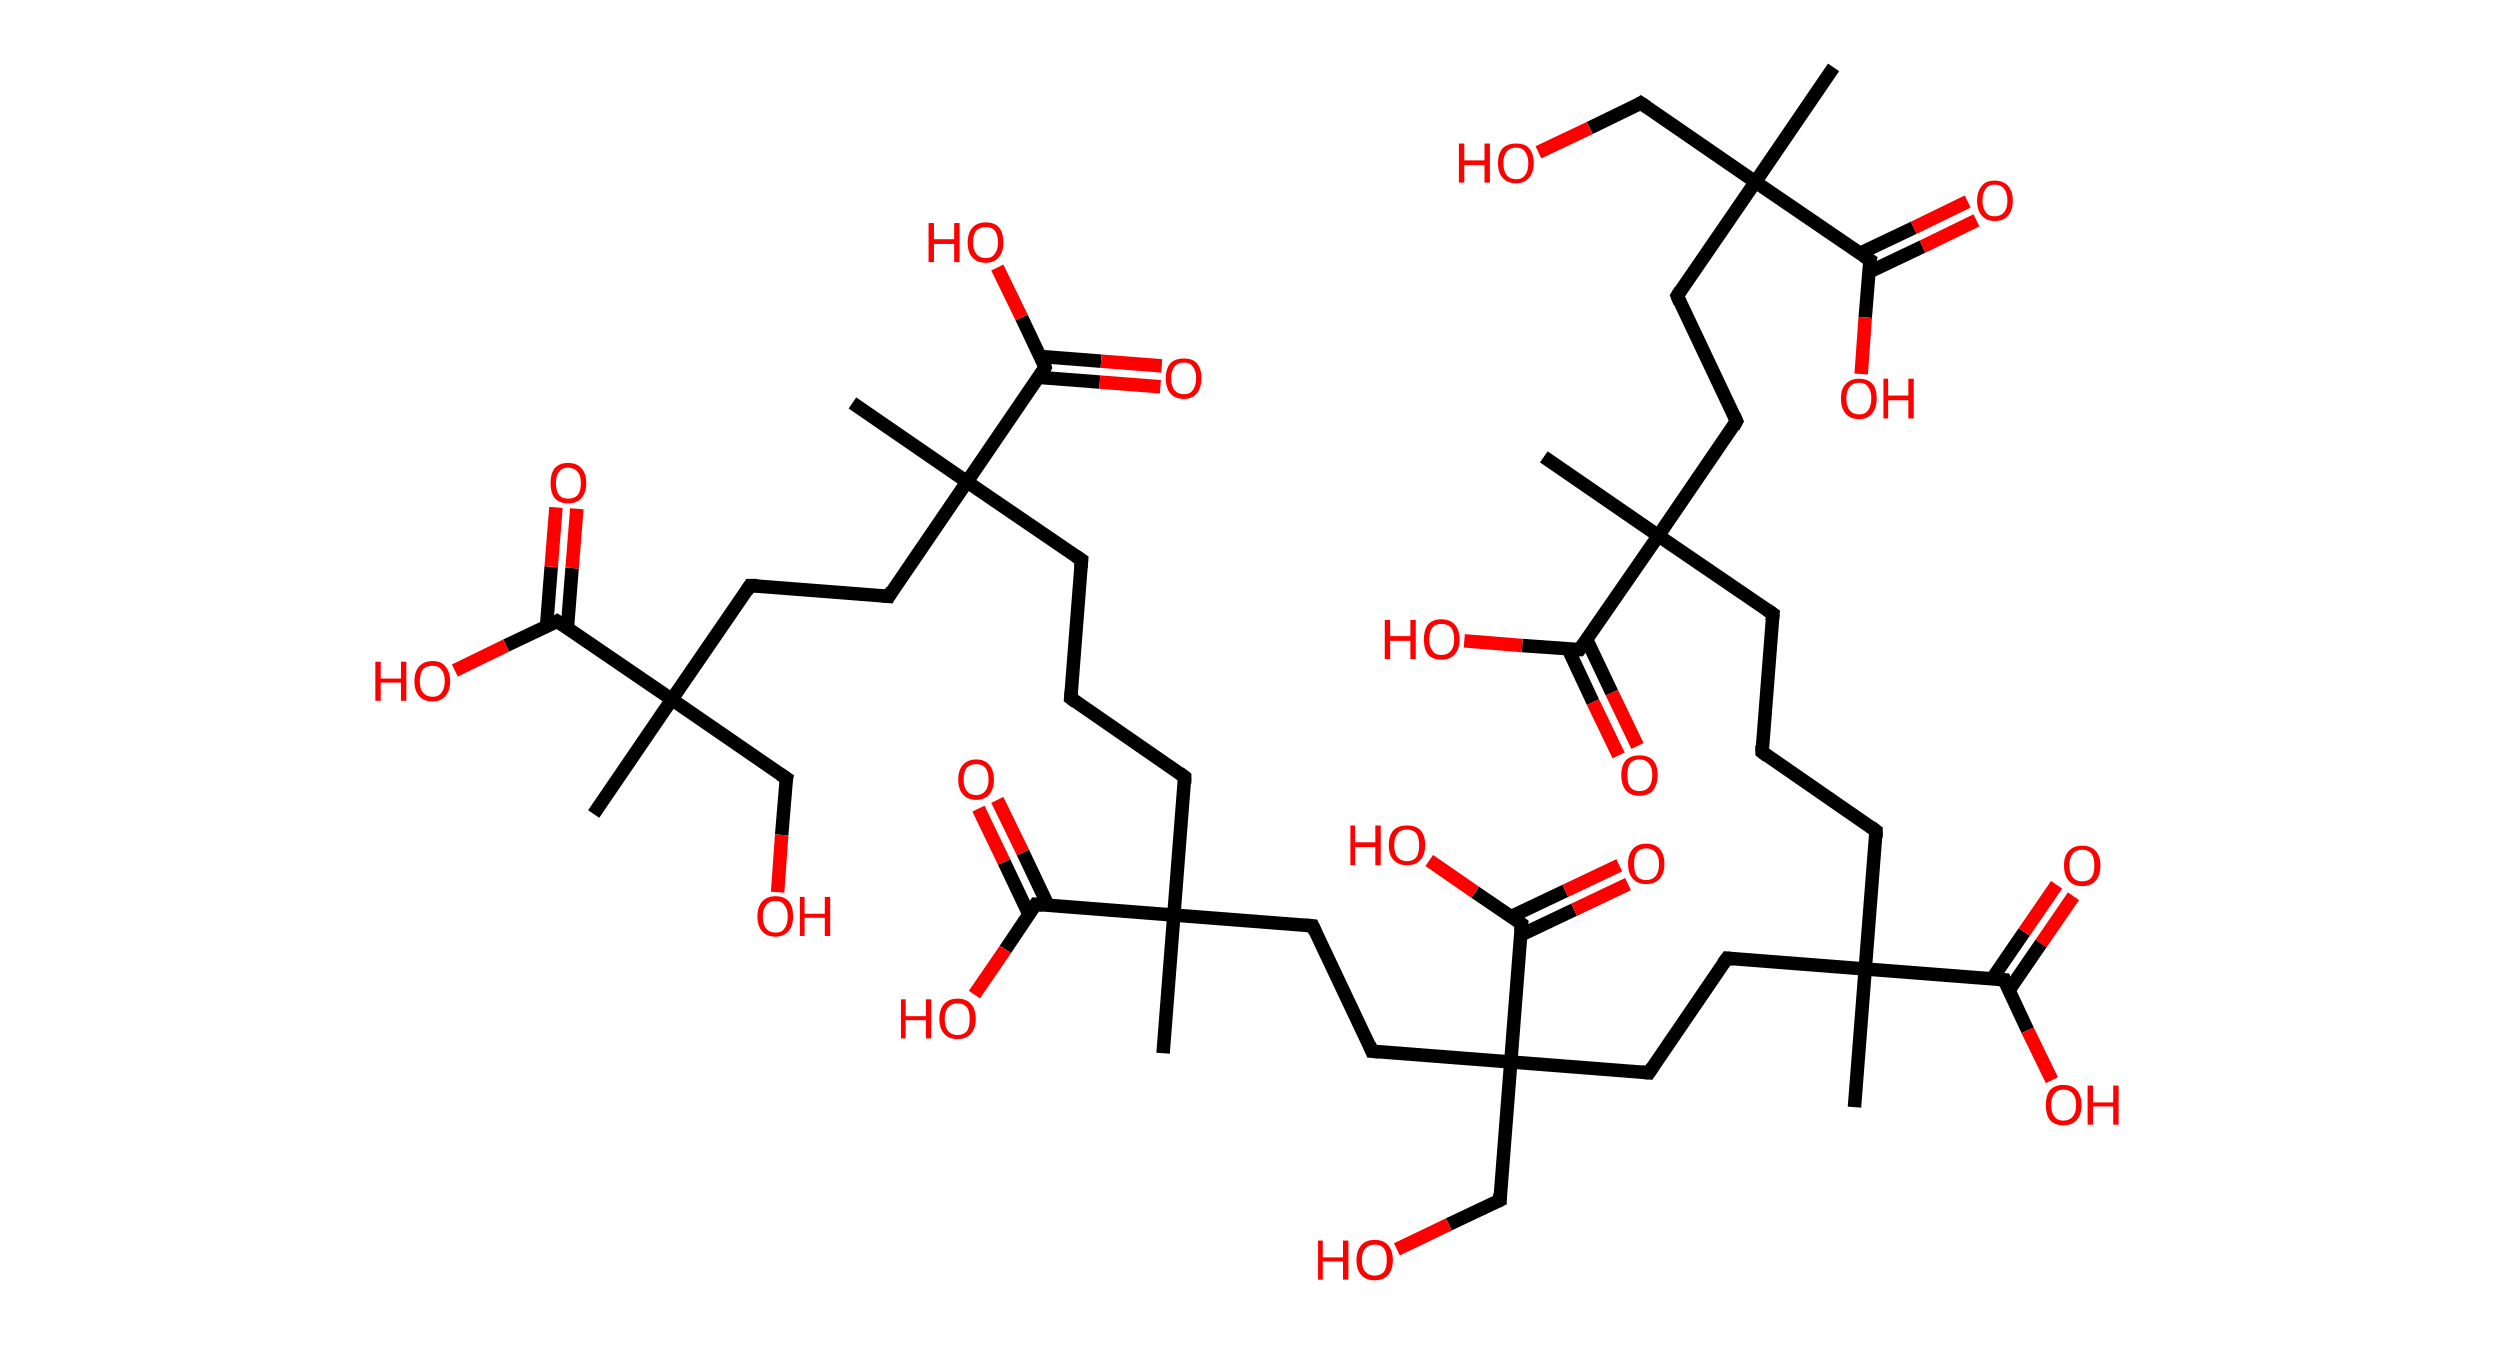 <?xml version='1.0' encoding='ASCII' standalone='yes'?>
<svg xmlns="http://www.w3.org/2000/svg" xmlns:rdkit="http://www.rdkit.org/xml" xmlns:xlink="http://www.w3.org/1999/xlink" version="1.1" baseProfile="full" xml:space="preserve" width="371px" height="200px" viewBox="0 0 371 200">
<!-- END OF HEADER -->
<rect style="opacity:1.0;fill:#FFFFFF;stroke:none" width="371.0" height="200.0" x="0.0" y="0.0"> </rect>
<path class="bond-0 atom-0 atom-1" d="M 272.1,10.0 L 260.5,27.0" style="fill:none;fill-rule:evenodd;stroke:#000000;stroke-width:2.0px;stroke-linecap:butt;stroke-linejoin:miter;stroke-opacity:1"/>
<path class="bond-1 atom-1 atom-2" d="M 260.5,27.0 L 243.5,15.3" style="fill:none;fill-rule:evenodd;stroke:#000000;stroke-width:2.0px;stroke-linecap:butt;stroke-linejoin:miter;stroke-opacity:1"/>
<path class="bond-2 atom-2 atom-3" d="M 243.5,15.3 L 235.9,19.0" style="fill:none;fill-rule:evenodd;stroke:#000000;stroke-width:2.0px;stroke-linecap:butt;stroke-linejoin:miter;stroke-opacity:1"/>
<path class="bond-2 atom-2 atom-3" d="M 235.9,19.0 L 228.3,22.6" style="fill:none;fill-rule:evenodd;stroke:#FF0000;stroke-width:2.0px;stroke-linecap:butt;stroke-linejoin:miter;stroke-opacity:1"/>
<path class="bond-3 atom-1 atom-4" d="M 260.5,27.0 L 248.9,43.9" style="fill:none;fill-rule:evenodd;stroke:#000000;stroke-width:2.0px;stroke-linecap:butt;stroke-linejoin:miter;stroke-opacity:1"/>
<path class="bond-4 atom-4 atom-5" d="M 248.9,43.9 L 257.7,62.5" style="fill:none;fill-rule:evenodd;stroke:#000000;stroke-width:2.0px;stroke-linecap:butt;stroke-linejoin:miter;stroke-opacity:1"/>
<path class="bond-5 atom-5 atom-6" d="M 257.7,62.5 L 246.1,79.5" style="fill:none;fill-rule:evenodd;stroke:#000000;stroke-width:2.0px;stroke-linecap:butt;stroke-linejoin:miter;stroke-opacity:1"/>
<path class="bond-6 atom-6 atom-7" d="M 246.1,79.5 L 229.1,67.8" style="fill:none;fill-rule:evenodd;stroke:#000000;stroke-width:2.0px;stroke-linecap:butt;stroke-linejoin:miter;stroke-opacity:1"/>
<path class="bond-7 atom-6 atom-8" d="M 246.1,79.5 L 263.1,91.1" style="fill:none;fill-rule:evenodd;stroke:#000000;stroke-width:2.0px;stroke-linecap:butt;stroke-linejoin:miter;stroke-opacity:1"/>
<path class="bond-8 atom-8 atom-9" d="M 263.1,91.1 L 261.5,111.6" style="fill:none;fill-rule:evenodd;stroke:#000000;stroke-width:2.0px;stroke-linecap:butt;stroke-linejoin:miter;stroke-opacity:1"/>
<path class="bond-9 atom-9 atom-10" d="M 261.5,111.6 L 278.4,123.3" style="fill:none;fill-rule:evenodd;stroke:#000000;stroke-width:2.0px;stroke-linecap:butt;stroke-linejoin:miter;stroke-opacity:1"/>
<path class="bond-10 atom-10 atom-11" d="M 278.4,123.3 L 276.8,143.8" style="fill:none;fill-rule:evenodd;stroke:#000000;stroke-width:2.0px;stroke-linecap:butt;stroke-linejoin:miter;stroke-opacity:1"/>
<path class="bond-11 atom-11 atom-12" d="M 276.8,143.8 L 275.2,164.3" style="fill:none;fill-rule:evenodd;stroke:#000000;stroke-width:2.0px;stroke-linecap:butt;stroke-linejoin:miter;stroke-opacity:1"/>
<path class="bond-12 atom-11 atom-13" d="M 276.8,143.8 L 256.3,142.2" style="fill:none;fill-rule:evenodd;stroke:#000000;stroke-width:2.0px;stroke-linecap:butt;stroke-linejoin:miter;stroke-opacity:1"/>
<path class="bond-13 atom-13 atom-14" d="M 256.3,142.2 L 244.7,159.2" style="fill:none;fill-rule:evenodd;stroke:#000000;stroke-width:2.0px;stroke-linecap:butt;stroke-linejoin:miter;stroke-opacity:1"/>
<path class="bond-14 atom-14 atom-15" d="M 244.7,159.2 L 224.2,157.6" style="fill:none;fill-rule:evenodd;stroke:#000000;stroke-width:2.0px;stroke-linecap:butt;stroke-linejoin:miter;stroke-opacity:1"/>
<path class="bond-15 atom-15 atom-16" d="M 224.2,157.6 L 222.6,178.1" style="fill:none;fill-rule:evenodd;stroke:#000000;stroke-width:2.0px;stroke-linecap:butt;stroke-linejoin:miter;stroke-opacity:1"/>
<path class="bond-16 atom-16 atom-17" d="M 222.6,178.1 L 215.0,181.7" style="fill:none;fill-rule:evenodd;stroke:#000000;stroke-width:2.0px;stroke-linecap:butt;stroke-linejoin:miter;stroke-opacity:1"/>
<path class="bond-16 atom-16 atom-17" d="M 215.0,181.7 L 207.3,185.4" style="fill:none;fill-rule:evenodd;stroke:#FF0000;stroke-width:2.0px;stroke-linecap:butt;stroke-linejoin:miter;stroke-opacity:1"/>
<path class="bond-17 atom-15 atom-18" d="M 224.2,157.6 L 203.6,156.0" style="fill:none;fill-rule:evenodd;stroke:#000000;stroke-width:2.0px;stroke-linecap:butt;stroke-linejoin:miter;stroke-opacity:1"/>
<path class="bond-18 atom-18 atom-19" d="M 203.6,156.0 L 194.8,137.4" style="fill:none;fill-rule:evenodd;stroke:#000000;stroke-width:2.0px;stroke-linecap:butt;stroke-linejoin:miter;stroke-opacity:1"/>
<path class="bond-19 atom-19 atom-20" d="M 194.8,137.4 L 174.2,135.8" style="fill:none;fill-rule:evenodd;stroke:#000000;stroke-width:2.0px;stroke-linecap:butt;stroke-linejoin:miter;stroke-opacity:1"/>
<path class="bond-20 atom-20 atom-21" d="M 174.2,135.8 L 172.6,156.3" style="fill:none;fill-rule:evenodd;stroke:#000000;stroke-width:2.0px;stroke-linecap:butt;stroke-linejoin:miter;stroke-opacity:1"/>
<path class="bond-21 atom-20 atom-22" d="M 174.2,135.8 L 175.8,115.3" style="fill:none;fill-rule:evenodd;stroke:#000000;stroke-width:2.0px;stroke-linecap:butt;stroke-linejoin:miter;stroke-opacity:1"/>
<path class="bond-22 atom-22 atom-23" d="M 175.8,115.3 L 158.9,103.6" style="fill:none;fill-rule:evenodd;stroke:#000000;stroke-width:2.0px;stroke-linecap:butt;stroke-linejoin:miter;stroke-opacity:1"/>
<path class="bond-23 atom-23 atom-24" d="M 158.9,103.6 L 160.5,83.1" style="fill:none;fill-rule:evenodd;stroke:#000000;stroke-width:2.0px;stroke-linecap:butt;stroke-linejoin:miter;stroke-opacity:1"/>
<path class="bond-24 atom-24 atom-25" d="M 160.5,83.1 L 143.5,71.5" style="fill:none;fill-rule:evenodd;stroke:#000000;stroke-width:2.0px;stroke-linecap:butt;stroke-linejoin:miter;stroke-opacity:1"/>
<path class="bond-25 atom-25 atom-26" d="M 143.5,71.5 L 126.5,59.8" style="fill:none;fill-rule:evenodd;stroke:#000000;stroke-width:2.0px;stroke-linecap:butt;stroke-linejoin:miter;stroke-opacity:1"/>
<path class="bond-26 atom-25 atom-27" d="M 143.5,71.5 L 131.9,88.5" style="fill:none;fill-rule:evenodd;stroke:#000000;stroke-width:2.0px;stroke-linecap:butt;stroke-linejoin:miter;stroke-opacity:1"/>
<path class="bond-27 atom-27 atom-28" d="M 131.9,88.5 L 111.3,86.9" style="fill:none;fill-rule:evenodd;stroke:#000000;stroke-width:2.0px;stroke-linecap:butt;stroke-linejoin:miter;stroke-opacity:1"/>
<path class="bond-28 atom-28 atom-29" d="M 111.3,86.9 L 99.7,103.8" style="fill:none;fill-rule:evenodd;stroke:#000000;stroke-width:2.0px;stroke-linecap:butt;stroke-linejoin:miter;stroke-opacity:1"/>
<path class="bond-29 atom-29 atom-30" d="M 99.7,103.8 L 88.1,120.8" style="fill:none;fill-rule:evenodd;stroke:#000000;stroke-width:2.0px;stroke-linecap:butt;stroke-linejoin:miter;stroke-opacity:1"/>
<path class="bond-30 atom-29 atom-31" d="M 99.7,103.8 L 116.7,115.5" style="fill:none;fill-rule:evenodd;stroke:#000000;stroke-width:2.0px;stroke-linecap:butt;stroke-linejoin:miter;stroke-opacity:1"/>
<path class="bond-31 atom-31 atom-32" d="M 116.7,115.5 L 116.0,123.9" style="fill:none;fill-rule:evenodd;stroke:#000000;stroke-width:2.0px;stroke-linecap:butt;stroke-linejoin:miter;stroke-opacity:1"/>
<path class="bond-31 atom-31 atom-32" d="M 116.0,123.9 L 115.4,132.4" style="fill:none;fill-rule:evenodd;stroke:#FF0000;stroke-width:2.0px;stroke-linecap:butt;stroke-linejoin:miter;stroke-opacity:1"/>
<path class="bond-32 atom-29 atom-33" d="M 99.7,103.8 L 82.7,92.2" style="fill:none;fill-rule:evenodd;stroke:#000000;stroke-width:2.0px;stroke-linecap:butt;stroke-linejoin:miter;stroke-opacity:1"/>
<path class="bond-33 atom-33 atom-34" d="M 84.2,93.2 L 84.9,84.3" style="fill:none;fill-rule:evenodd;stroke:#000000;stroke-width:2.0px;stroke-linecap:butt;stroke-linejoin:miter;stroke-opacity:1"/>
<path class="bond-33 atom-33 atom-34" d="M 84.9,84.3 L 85.6,75.5" style="fill:none;fill-rule:evenodd;stroke:#FF0000;stroke-width:2.0px;stroke-linecap:butt;stroke-linejoin:miter;stroke-opacity:1"/>
<path class="bond-33 atom-33 atom-34" d="M 81.1,93.0 L 81.8,84.1" style="fill:none;fill-rule:evenodd;stroke:#000000;stroke-width:2.0px;stroke-linecap:butt;stroke-linejoin:miter;stroke-opacity:1"/>
<path class="bond-33 atom-33 atom-34" d="M 81.8,84.1 L 82.5,75.3" style="fill:none;fill-rule:evenodd;stroke:#FF0000;stroke-width:2.0px;stroke-linecap:butt;stroke-linejoin:miter;stroke-opacity:1"/>
<path class="bond-34 atom-33 atom-35" d="M 82.7,92.2 L 75.1,95.8" style="fill:none;fill-rule:evenodd;stroke:#000000;stroke-width:2.0px;stroke-linecap:butt;stroke-linejoin:miter;stroke-opacity:1"/>
<path class="bond-34 atom-33 atom-35" d="M 75.1,95.8 L 67.5,99.5" style="fill:none;fill-rule:evenodd;stroke:#FF0000;stroke-width:2.0px;stroke-linecap:butt;stroke-linejoin:miter;stroke-opacity:1"/>
<path class="bond-35 atom-25 atom-36" d="M 143.5,71.5 L 155.1,54.5" style="fill:none;fill-rule:evenodd;stroke:#000000;stroke-width:2.0px;stroke-linecap:butt;stroke-linejoin:miter;stroke-opacity:1"/>
<path class="bond-36 atom-36 atom-37" d="M 154.1,56.0 L 163.2,56.7" style="fill:none;fill-rule:evenodd;stroke:#000000;stroke-width:2.0px;stroke-linecap:butt;stroke-linejoin:miter;stroke-opacity:1"/>
<path class="bond-36 atom-36 atom-37" d="M 163.2,56.7 L 172.2,57.4" style="fill:none;fill-rule:evenodd;stroke:#FF0000;stroke-width:2.0px;stroke-linecap:butt;stroke-linejoin:miter;stroke-opacity:1"/>
<path class="bond-36 atom-36 atom-37" d="M 154.4,52.9 L 163.4,53.6" style="fill:none;fill-rule:evenodd;stroke:#000000;stroke-width:2.0px;stroke-linecap:butt;stroke-linejoin:miter;stroke-opacity:1"/>
<path class="bond-36 atom-36 atom-37" d="M 163.4,53.6 L 172.4,54.3" style="fill:none;fill-rule:evenodd;stroke:#FF0000;stroke-width:2.0px;stroke-linecap:butt;stroke-linejoin:miter;stroke-opacity:1"/>
<path class="bond-37 atom-36 atom-38" d="M 155.1,54.5 L 151.6,47.1" style="fill:none;fill-rule:evenodd;stroke:#000000;stroke-width:2.0px;stroke-linecap:butt;stroke-linejoin:miter;stroke-opacity:1"/>
<path class="bond-37 atom-36 atom-38" d="M 151.6,47.1 L 148.0,39.7" style="fill:none;fill-rule:evenodd;stroke:#FF0000;stroke-width:2.0px;stroke-linecap:butt;stroke-linejoin:miter;stroke-opacity:1"/>
<path class="bond-38 atom-20 atom-39" d="M 174.2,135.8 L 153.7,134.2" style="fill:none;fill-rule:evenodd;stroke:#000000;stroke-width:2.0px;stroke-linecap:butt;stroke-linejoin:miter;stroke-opacity:1"/>
<path class="bond-39 atom-39 atom-40" d="M 155.5,134.3 L 151.8,126.5" style="fill:none;fill-rule:evenodd;stroke:#000000;stroke-width:2.0px;stroke-linecap:butt;stroke-linejoin:miter;stroke-opacity:1"/>
<path class="bond-39 atom-39 atom-40" d="M 151.8,126.5 L 148.0,118.7" style="fill:none;fill-rule:evenodd;stroke:#FF0000;stroke-width:2.0px;stroke-linecap:butt;stroke-linejoin:miter;stroke-opacity:1"/>
<path class="bond-39 atom-39 atom-40" d="M 152.7,135.7 L 149.0,127.9" style="fill:none;fill-rule:evenodd;stroke:#000000;stroke-width:2.0px;stroke-linecap:butt;stroke-linejoin:miter;stroke-opacity:1"/>
<path class="bond-39 atom-39 atom-40" d="M 149.0,127.9 L 145.2,120.0" style="fill:none;fill-rule:evenodd;stroke:#FF0000;stroke-width:2.0px;stroke-linecap:butt;stroke-linejoin:miter;stroke-opacity:1"/>
<path class="bond-40 atom-39 atom-41" d="M 153.7,134.2 L 149.2,140.9" style="fill:none;fill-rule:evenodd;stroke:#000000;stroke-width:2.0px;stroke-linecap:butt;stroke-linejoin:miter;stroke-opacity:1"/>
<path class="bond-40 atom-39 atom-41" d="M 149.2,140.9 L 144.6,147.6" style="fill:none;fill-rule:evenodd;stroke:#FF0000;stroke-width:2.0px;stroke-linecap:butt;stroke-linejoin:miter;stroke-opacity:1"/>
<path class="bond-41 atom-15 atom-42" d="M 224.2,157.6 L 225.8,137.1" style="fill:none;fill-rule:evenodd;stroke:#000000;stroke-width:2.0px;stroke-linecap:butt;stroke-linejoin:miter;stroke-opacity:1"/>
<path class="bond-42 atom-42 atom-43" d="M 225.6,138.8 L 233.6,135.0" style="fill:none;fill-rule:evenodd;stroke:#000000;stroke-width:2.0px;stroke-linecap:butt;stroke-linejoin:miter;stroke-opacity:1"/>
<path class="bond-42 atom-42 atom-43" d="M 233.6,135.0 L 241.6,131.2" style="fill:none;fill-rule:evenodd;stroke:#FF0000;stroke-width:2.0px;stroke-linecap:butt;stroke-linejoin:miter;stroke-opacity:1"/>
<path class="bond-42 atom-42 atom-43" d="M 224.3,136.0 L 232.3,132.2" style="fill:none;fill-rule:evenodd;stroke:#000000;stroke-width:2.0px;stroke-linecap:butt;stroke-linejoin:miter;stroke-opacity:1"/>
<path class="bond-42 atom-42 atom-43" d="M 232.3,132.2 L 240.3,128.4" style="fill:none;fill-rule:evenodd;stroke:#FF0000;stroke-width:2.0px;stroke-linecap:butt;stroke-linejoin:miter;stroke-opacity:1"/>
<path class="bond-43 atom-42 atom-44" d="M 225.8,137.1 L 218.9,132.4" style="fill:none;fill-rule:evenodd;stroke:#000000;stroke-width:2.0px;stroke-linecap:butt;stroke-linejoin:miter;stroke-opacity:1"/>
<path class="bond-43 atom-42 atom-44" d="M 218.9,132.4 L 212.1,127.7" style="fill:none;fill-rule:evenodd;stroke:#FF0000;stroke-width:2.0px;stroke-linecap:butt;stroke-linejoin:miter;stroke-opacity:1"/>
<path class="bond-44 atom-11 atom-45" d="M 276.8,143.8 L 297.4,145.4" style="fill:none;fill-rule:evenodd;stroke:#000000;stroke-width:2.0px;stroke-linecap:butt;stroke-linejoin:miter;stroke-opacity:1"/>
<path class="bond-45 atom-45 atom-46" d="M 298.1,147.0 L 302.9,140.0" style="fill:none;fill-rule:evenodd;stroke:#000000;stroke-width:2.0px;stroke-linecap:butt;stroke-linejoin:miter;stroke-opacity:1"/>
<path class="bond-45 atom-45 atom-46" d="M 302.9,140.0 L 307.7,133.0" style="fill:none;fill-rule:evenodd;stroke:#FF0000;stroke-width:2.0px;stroke-linecap:butt;stroke-linejoin:miter;stroke-opacity:1"/>
<path class="bond-45 atom-45 atom-46" d="M 295.6,145.3 L 300.4,138.3" style="fill:none;fill-rule:evenodd;stroke:#000000;stroke-width:2.0px;stroke-linecap:butt;stroke-linejoin:miter;stroke-opacity:1"/>
<path class="bond-45 atom-45 atom-46" d="M 300.4,138.3 L 305.2,131.3" style="fill:none;fill-rule:evenodd;stroke:#FF0000;stroke-width:2.0px;stroke-linecap:butt;stroke-linejoin:miter;stroke-opacity:1"/>
<path class="bond-46 atom-45 atom-47" d="M 297.4,145.4 L 300.9,152.9" style="fill:none;fill-rule:evenodd;stroke:#000000;stroke-width:2.0px;stroke-linecap:butt;stroke-linejoin:miter;stroke-opacity:1"/>
<path class="bond-46 atom-45 atom-47" d="M 300.9,152.9 L 304.5,160.3" style="fill:none;fill-rule:evenodd;stroke:#FF0000;stroke-width:2.0px;stroke-linecap:butt;stroke-linejoin:miter;stroke-opacity:1"/>
<path class="bond-47 atom-6 atom-48" d="M 246.1,79.5 L 234.4,96.4" style="fill:none;fill-rule:evenodd;stroke:#000000;stroke-width:2.0px;stroke-linecap:butt;stroke-linejoin:miter;stroke-opacity:1"/>
<path class="bond-48 atom-48 atom-49" d="M 232.7,96.3 L 236.4,104.2" style="fill:none;fill-rule:evenodd;stroke:#000000;stroke-width:2.0px;stroke-linecap:butt;stroke-linejoin:miter;stroke-opacity:1"/>
<path class="bond-48 atom-48 atom-49" d="M 236.4,104.2 L 240.2,112.1" style="fill:none;fill-rule:evenodd;stroke:#FF0000;stroke-width:2.0px;stroke-linecap:butt;stroke-linejoin:miter;stroke-opacity:1"/>
<path class="bond-48 atom-48 atom-49" d="M 235.5,95.0 L 239.2,102.8" style="fill:none;fill-rule:evenodd;stroke:#000000;stroke-width:2.0px;stroke-linecap:butt;stroke-linejoin:miter;stroke-opacity:1"/>
<path class="bond-48 atom-48 atom-49" d="M 239.2,102.8 L 243.0,110.7" style="fill:none;fill-rule:evenodd;stroke:#FF0000;stroke-width:2.0px;stroke-linecap:butt;stroke-linejoin:miter;stroke-opacity:1"/>
<path class="bond-49 atom-48 atom-50" d="M 234.4,96.4 L 225.9,95.8" style="fill:none;fill-rule:evenodd;stroke:#000000;stroke-width:2.0px;stroke-linecap:butt;stroke-linejoin:miter;stroke-opacity:1"/>
<path class="bond-49 atom-48 atom-50" d="M 225.9,95.8 L 217.3,95.1" style="fill:none;fill-rule:evenodd;stroke:#FF0000;stroke-width:2.0px;stroke-linecap:butt;stroke-linejoin:miter;stroke-opacity:1"/>
<path class="bond-50 atom-1 atom-51" d="M 260.5,27.0 L 277.5,38.6" style="fill:none;fill-rule:evenodd;stroke:#000000;stroke-width:2.0px;stroke-linecap:butt;stroke-linejoin:miter;stroke-opacity:1"/>
<path class="bond-51 atom-51 atom-52" d="M 277.3,40.4 L 285.3,36.6" style="fill:none;fill-rule:evenodd;stroke:#000000;stroke-width:2.0px;stroke-linecap:butt;stroke-linejoin:miter;stroke-opacity:1"/>
<path class="bond-51 atom-51 atom-52" d="M 285.3,36.6 L 293.3,32.7" style="fill:none;fill-rule:evenodd;stroke:#FF0000;stroke-width:2.0px;stroke-linecap:butt;stroke-linejoin:miter;stroke-opacity:1"/>
<path class="bond-51 atom-51 atom-52" d="M 276.0,37.6 L 284.0,33.8" style="fill:none;fill-rule:evenodd;stroke:#000000;stroke-width:2.0px;stroke-linecap:butt;stroke-linejoin:miter;stroke-opacity:1"/>
<path class="bond-51 atom-51 atom-52" d="M 284.0,33.8 L 292.0,29.9" style="fill:none;fill-rule:evenodd;stroke:#FF0000;stroke-width:2.0px;stroke-linecap:butt;stroke-linejoin:miter;stroke-opacity:1"/>
<path class="bond-52 atom-51 atom-53" d="M 277.5,38.6 L 276.8,47.1" style="fill:none;fill-rule:evenodd;stroke:#000000;stroke-width:2.0px;stroke-linecap:butt;stroke-linejoin:miter;stroke-opacity:1"/>
<path class="bond-52 atom-51 atom-53" d="M 276.8,47.1 L 276.2,55.5" style="fill:none;fill-rule:evenodd;stroke:#FF0000;stroke-width:2.0px;stroke-linecap:butt;stroke-linejoin:miter;stroke-opacity:1"/>
<path d="M 244.4,15.9 L 243.5,15.3 L 243.2,15.5" style="fill:none;stroke:#000000;stroke-width:2.0px;stroke-linecap:butt;stroke-linejoin:miter;stroke-opacity:1;"/>
<path d="M 249.4,43.1 L 248.9,43.9 L 249.3,44.9" style="fill:none;stroke:#000000;stroke-width:2.0px;stroke-linecap:butt;stroke-linejoin:miter;stroke-opacity:1;"/>
<path d="M 257.3,61.6 L 257.7,62.5 L 257.2,63.4" style="fill:none;stroke:#000000;stroke-width:2.0px;stroke-linecap:butt;stroke-linejoin:miter;stroke-opacity:1;"/>
<path d="M 262.2,90.5 L 263.1,91.1 L 263.0,92.1" style="fill:none;stroke:#000000;stroke-width:2.0px;stroke-linecap:butt;stroke-linejoin:miter;stroke-opacity:1;"/>
<path d="M 261.5,110.6 L 261.5,111.6 L 262.3,112.2" style="fill:none;stroke:#000000;stroke-width:2.0px;stroke-linecap:butt;stroke-linejoin:miter;stroke-opacity:1;"/>
<path d="M 277.6,122.7 L 278.4,123.3 L 278.4,124.3" style="fill:none;stroke:#000000;stroke-width:2.0px;stroke-linecap:butt;stroke-linejoin:miter;stroke-opacity:1;"/>
<path d="M 257.3,142.3 L 256.3,142.2 L 255.7,143.0" style="fill:none;stroke:#000000;stroke-width:2.0px;stroke-linecap:butt;stroke-linejoin:miter;stroke-opacity:1;"/>
<path d="M 245.3,158.3 L 244.7,159.2 L 243.6,159.1" style="fill:none;stroke:#000000;stroke-width:2.0px;stroke-linecap:butt;stroke-linejoin:miter;stroke-opacity:1;"/>
<path d="M 222.6,177.1 L 222.6,178.1 L 222.2,178.3" style="fill:none;stroke:#000000;stroke-width:2.0px;stroke-linecap:butt;stroke-linejoin:miter;stroke-opacity:1;"/>
<path d="M 204.7,156.1 L 203.6,156.0 L 203.2,155.0" style="fill:none;stroke:#000000;stroke-width:2.0px;stroke-linecap:butt;stroke-linejoin:miter;stroke-opacity:1;"/>
<path d="M 195.2,138.3 L 194.8,137.4 L 193.7,137.3" style="fill:none;stroke:#000000;stroke-width:2.0px;stroke-linecap:butt;stroke-linejoin:miter;stroke-opacity:1;"/>
<path d="M 175.8,116.3 L 175.8,115.3 L 175.0,114.7" style="fill:none;stroke:#000000;stroke-width:2.0px;stroke-linecap:butt;stroke-linejoin:miter;stroke-opacity:1;"/>
<path d="M 159.7,104.2 L 158.9,103.6 L 159.0,102.6" style="fill:none;stroke:#000000;stroke-width:2.0px;stroke-linecap:butt;stroke-linejoin:miter;stroke-opacity:1;"/>
<path d="M 160.4,84.2 L 160.5,83.1 L 159.6,82.5" style="fill:none;stroke:#000000;stroke-width:2.0px;stroke-linecap:butt;stroke-linejoin:miter;stroke-opacity:1;"/>
<path d="M 132.4,87.6 L 131.9,88.5 L 130.8,88.4" style="fill:none;stroke:#000000;stroke-width:2.0px;stroke-linecap:butt;stroke-linejoin:miter;stroke-opacity:1;"/>
<path d="M 112.4,86.9 L 111.3,86.9 L 110.8,87.7" style="fill:none;stroke:#000000;stroke-width:2.0px;stroke-linecap:butt;stroke-linejoin:miter;stroke-opacity:1;"/>
<path d="M 115.8,114.9 L 116.7,115.5 L 116.6,115.9" style="fill:none;stroke:#000000;stroke-width:2.0px;stroke-linecap:butt;stroke-linejoin:miter;stroke-opacity:1;"/>
<path d="M 83.6,92.8 L 82.7,92.2 L 82.4,92.4" style="fill:none;stroke:#000000;stroke-width:2.0px;stroke-linecap:butt;stroke-linejoin:miter;stroke-opacity:1;"/>
<path d="M 154.6,55.4 L 155.1,54.5 L 155.0,54.1" style="fill:none;stroke:#000000;stroke-width:2.0px;stroke-linecap:butt;stroke-linejoin:miter;stroke-opacity:1;"/>
<path d="M 154.8,134.3 L 153.7,134.2 L 153.5,134.5" style="fill:none;stroke:#000000;stroke-width:2.0px;stroke-linecap:butt;stroke-linejoin:miter;stroke-opacity:1;"/>
<path d="M 225.7,138.1 L 225.8,137.1 L 225.4,136.8" style="fill:none;stroke:#000000;stroke-width:2.0px;stroke-linecap:butt;stroke-linejoin:miter;stroke-opacity:1;"/>
<path d="M 296.3,145.3 L 297.4,145.4 L 297.5,145.8" style="fill:none;stroke:#000000;stroke-width:2.0px;stroke-linecap:butt;stroke-linejoin:miter;stroke-opacity:1;"/>
<path d="M 235.0,95.6 L 234.4,96.4 L 234.0,96.4" style="fill:none;stroke:#000000;stroke-width:2.0px;stroke-linecap:butt;stroke-linejoin:miter;stroke-opacity:1;"/>
<path d="M 276.6,38.0 L 277.5,38.6 L 277.4,39.0" style="fill:none;stroke:#000000;stroke-width:2.0px;stroke-linecap:butt;stroke-linejoin:miter;stroke-opacity:1;"/>
<path class="atom-3" d="M 216.5 21.3 L 217.3 21.3 L 217.3 23.8 L 220.3 23.8 L 220.3 21.3 L 221.1 21.3 L 221.1 27.1 L 220.3 27.1 L 220.3 24.5 L 217.3 24.5 L 217.3 27.1 L 216.5 27.1 L 216.5 21.3 " fill="#FF0000"/>
<path class="atom-3" d="M 222.3 24.2 Q 222.3 22.8, 223.0 22.0 Q 223.7 21.3, 225.0 21.3 Q 226.3 21.3, 226.9 22.0 Q 227.6 22.8, 227.6 24.2 Q 227.6 25.6, 226.9 26.4 Q 226.2 27.2, 225.0 27.2 Q 223.7 27.2, 223.0 26.4 Q 222.3 25.6, 222.3 24.2 M 225.0 26.6 Q 225.9 26.6, 226.3 26.0 Q 226.8 25.4, 226.8 24.2 Q 226.8 23.1, 226.3 22.5 Q 225.9 21.9, 225.0 21.9 Q 224.1 21.9, 223.6 22.5 Q 223.1 23.1, 223.1 24.2 Q 223.1 25.4, 223.6 26.0 Q 224.1 26.6, 225.0 26.6 " fill="#FF0000"/>
<path class="atom-17" d="M 195.6 184.1 L 196.3 184.1 L 196.3 186.6 L 199.3 186.6 L 199.3 184.1 L 200.1 184.1 L 200.1 189.9 L 199.3 189.9 L 199.3 187.2 L 196.3 187.2 L 196.3 189.9 L 195.6 189.9 L 195.6 184.1 " fill="#FF0000"/>
<path class="atom-17" d="M 201.3 187.0 Q 201.3 185.6, 202.0 184.8 Q 202.7 184.0, 204.0 184.0 Q 205.3 184.0, 206.0 184.8 Q 206.7 185.6, 206.7 187.0 Q 206.7 188.4, 206.0 189.2 Q 205.3 190.0, 204.0 190.0 Q 202.7 190.0, 202.0 189.2 Q 201.3 188.4, 201.3 187.0 M 204.0 189.3 Q 204.9 189.3, 205.4 188.7 Q 205.8 188.1, 205.8 187.0 Q 205.8 185.8, 205.4 185.3 Q 204.9 184.7, 204.0 184.7 Q 203.1 184.7, 202.6 185.3 Q 202.1 185.8, 202.1 187.0 Q 202.1 188.2, 202.6 188.7 Q 203.1 189.3, 204.0 189.3 " fill="#FF0000"/>
<path class="atom-32" d="M 112.4 136.0 Q 112.4 134.6, 113.1 133.8 Q 113.8 133.0, 115.1 133.0 Q 116.4 133.0, 117.1 133.8 Q 117.7 134.6, 117.7 136.0 Q 117.7 137.4, 117.0 138.2 Q 116.3 139.0, 115.1 139.0 Q 113.8 139.0, 113.1 138.2 Q 112.4 137.4, 112.4 136.0 M 115.1 138.4 Q 116.0 138.4, 116.4 137.8 Q 116.9 137.2, 116.9 136.0 Q 116.9 134.9, 116.4 134.3 Q 116.0 133.7, 115.1 133.7 Q 114.2 133.7, 113.7 134.3 Q 113.2 134.9, 113.2 136.0 Q 113.2 137.2, 113.7 137.8 Q 114.2 138.4, 115.1 138.4 " fill="#FF0000"/>
<path class="atom-32" d="M 118.7 133.1 L 119.4 133.1 L 119.4 135.6 L 122.4 135.6 L 122.4 133.1 L 123.2 133.1 L 123.2 138.9 L 122.4 138.9 L 122.4 136.2 L 119.4 136.2 L 119.4 138.9 L 118.7 138.9 L 118.7 133.1 " fill="#FF0000"/>
<path class="atom-34" d="M 81.7 71.7 Q 81.7 70.3, 82.3 69.5 Q 83.0 68.7, 84.3 68.7 Q 85.6 68.7, 86.3 69.5 Q 87.0 70.3, 87.0 71.7 Q 87.0 73.1, 86.3 73.9 Q 85.6 74.7, 84.3 74.7 Q 83.0 74.7, 82.3 73.9 Q 81.7 73.1, 81.7 71.7 M 84.3 74.0 Q 85.2 74.0, 85.7 73.5 Q 86.2 72.9, 86.2 71.7 Q 86.2 70.5, 85.7 70.0 Q 85.2 69.4, 84.3 69.4 Q 83.4 69.4, 83.0 70.0 Q 82.5 70.5, 82.5 71.7 Q 82.5 72.9, 83.0 73.5 Q 83.4 74.0, 84.3 74.0 " fill="#FF0000"/>
<path class="atom-35" d="M 55.7 98.2 L 56.5 98.2 L 56.5 100.7 L 59.5 100.7 L 59.5 98.2 L 60.3 98.2 L 60.3 104.0 L 59.5 104.0 L 59.5 101.3 L 56.5 101.3 L 56.5 104.0 L 55.7 104.0 L 55.7 98.2 " fill="#FF0000"/>
<path class="atom-35" d="M 61.5 101.1 Q 61.5 99.7, 62.2 98.9 Q 62.9 98.1, 64.2 98.1 Q 65.5 98.1, 66.1 98.9 Q 66.8 99.7, 66.8 101.1 Q 66.8 102.5, 66.1 103.3 Q 65.4 104.1, 64.2 104.1 Q 62.9 104.1, 62.2 103.3 Q 61.5 102.5, 61.5 101.1 M 64.2 103.4 Q 65.1 103.4, 65.5 102.8 Q 66.0 102.2, 66.0 101.1 Q 66.0 99.9, 65.5 99.4 Q 65.1 98.8, 64.2 98.8 Q 63.3 98.8, 62.8 99.3 Q 62.3 99.9, 62.3 101.1 Q 62.3 102.3, 62.8 102.8 Q 63.3 103.4, 64.2 103.4 " fill="#FF0000"/>
<path class="atom-37" d="M 173.0 56.1 Q 173.0 54.7, 173.7 53.9 Q 174.4 53.2, 175.7 53.2 Q 177.0 53.2, 177.6 53.9 Q 178.3 54.7, 178.3 56.1 Q 178.3 57.5, 177.6 58.4 Q 176.9 59.2, 175.7 59.2 Q 174.4 59.2, 173.7 58.4 Q 173.0 57.6, 173.0 56.1 M 175.7 58.5 Q 176.6 58.5, 177.0 57.9 Q 177.5 57.3, 177.5 56.1 Q 177.5 55.0, 177.0 54.4 Q 176.6 53.8, 175.7 53.8 Q 174.8 53.8, 174.3 54.4 Q 173.8 55.0, 173.8 56.1 Q 173.8 57.3, 174.3 57.9 Q 174.8 58.5, 175.7 58.5 " fill="#FF0000"/>
<path class="atom-38" d="M 137.8 33.1 L 138.6 33.1 L 138.6 35.5 L 141.6 35.5 L 141.6 33.1 L 142.4 33.1 L 142.4 38.9 L 141.6 38.9 L 141.6 36.2 L 138.6 36.2 L 138.6 38.9 L 137.8 38.9 L 137.8 33.1 " fill="#FF0000"/>
<path class="atom-38" d="M 143.6 36.0 Q 143.6 34.6, 144.3 33.8 Q 145.0 33.0, 146.3 33.0 Q 147.6 33.0, 148.3 33.8 Q 148.9 34.6, 148.9 36.0 Q 148.9 37.4, 148.2 38.2 Q 147.5 39.0, 146.3 39.0 Q 145.0 39.0, 144.3 38.2 Q 143.6 37.4, 143.6 36.0 M 146.3 38.3 Q 147.2 38.3, 147.6 37.7 Q 148.1 37.1, 148.1 36.0 Q 148.1 34.8, 147.6 34.2 Q 147.2 33.7, 146.3 33.7 Q 145.4 33.7, 144.9 34.2 Q 144.4 34.8, 144.4 36.0 Q 144.4 37.1, 144.9 37.7 Q 145.4 38.3, 146.3 38.3 " fill="#FF0000"/>
<path class="atom-40" d="M 142.2 115.7 Q 142.2 114.3, 142.9 113.5 Q 143.6 112.7, 144.9 112.7 Q 146.1 112.7, 146.8 113.5 Q 147.5 114.3, 147.5 115.7 Q 147.5 117.1, 146.8 117.9 Q 146.1 118.7, 144.9 118.7 Q 143.6 118.7, 142.9 117.9 Q 142.2 117.1, 142.2 115.7 M 144.9 118.0 Q 145.7 118.0, 146.2 117.4 Q 146.7 116.8, 146.7 115.7 Q 146.7 114.5, 146.2 113.9 Q 145.7 113.4, 144.9 113.4 Q 144.0 113.4, 143.5 113.9 Q 143.0 114.5, 143.0 115.7 Q 143.0 116.8, 143.5 117.4 Q 144.0 118.0, 144.9 118.0 " fill="#FF0000"/>
<path class="atom-41" d="M 133.7 148.3 L 134.4 148.3 L 134.4 150.8 L 137.4 150.8 L 137.4 148.3 L 138.2 148.3 L 138.2 154.1 L 137.4 154.1 L 137.4 151.4 L 134.4 151.4 L 134.4 154.1 L 133.7 154.1 L 133.7 148.3 " fill="#FF0000"/>
<path class="atom-41" d="M 139.4 151.2 Q 139.4 149.8, 140.1 149.0 Q 140.8 148.2, 142.1 148.2 Q 143.4 148.2, 144.1 149.0 Q 144.8 149.8, 144.8 151.2 Q 144.8 152.6, 144.1 153.4 Q 143.4 154.2, 142.1 154.2 Q 140.8 154.2, 140.1 153.4 Q 139.4 152.6, 139.4 151.2 M 142.1 153.6 Q 143.0 153.6, 143.5 153.0 Q 143.9 152.4, 143.9 151.2 Q 143.9 150.0, 143.5 149.5 Q 143.0 148.9, 142.1 148.9 Q 141.2 148.9, 140.7 149.5 Q 140.2 150.0, 140.2 151.2 Q 140.2 152.4, 140.7 153.0 Q 141.2 153.6, 142.1 153.6 " fill="#FF0000"/>
<path class="atom-43" d="M 241.6 128.2 Q 241.6 126.8, 242.3 126.0 Q 243.0 125.2, 244.3 125.2 Q 245.6 125.2, 246.3 126.0 Q 247.0 126.8, 247.0 128.2 Q 247.0 129.6, 246.3 130.4 Q 245.6 131.2, 244.3 131.2 Q 243.0 131.2, 242.3 130.4 Q 241.6 129.6, 241.6 128.2 M 244.3 130.6 Q 245.2 130.6, 245.7 130.0 Q 246.2 129.4, 246.2 128.2 Q 246.2 127.1, 245.7 126.5 Q 245.2 125.9, 244.3 125.9 Q 243.4 125.9, 242.9 126.5 Q 242.5 127.0, 242.5 128.2 Q 242.5 129.4, 242.9 130.0 Q 243.4 130.6, 244.3 130.6 " fill="#FF0000"/>
<path class="atom-44" d="M 200.4 122.5 L 201.1 122.5 L 201.1 125.0 L 204.1 125.0 L 204.1 122.5 L 204.9 122.5 L 204.9 128.4 L 204.1 128.4 L 204.1 125.7 L 201.1 125.7 L 201.1 128.4 L 200.4 128.4 L 200.4 122.5 " fill="#FF0000"/>
<path class="atom-44" d="M 206.1 125.4 Q 206.1 124.0, 206.8 123.2 Q 207.5 122.5, 208.8 122.5 Q 210.1 122.5, 210.8 123.2 Q 211.5 124.0, 211.5 125.4 Q 211.5 126.8, 210.8 127.6 Q 210.1 128.4, 208.8 128.4 Q 207.5 128.4, 206.8 127.6 Q 206.1 126.9, 206.1 125.4 M 208.8 127.8 Q 209.7 127.8, 210.2 127.2 Q 210.6 126.6, 210.6 125.4 Q 210.6 124.3, 210.2 123.7 Q 209.7 123.1, 208.8 123.1 Q 207.9 123.1, 207.4 123.7 Q 206.9 124.3, 206.9 125.4 Q 206.9 126.6, 207.4 127.2 Q 207.9 127.8, 208.8 127.8 " fill="#FF0000"/>
<path class="atom-46" d="M 306.3 128.4 Q 306.3 127.0, 307.0 126.3 Q 307.7 125.5, 309.0 125.5 Q 310.3 125.5, 311.0 126.3 Q 311.7 127.0, 311.7 128.4 Q 311.7 129.9, 311.0 130.7 Q 310.3 131.5, 309.0 131.5 Q 307.7 131.5, 307.0 130.7 Q 306.3 129.9, 306.3 128.4 M 309.0 130.8 Q 309.9 130.8, 310.4 130.2 Q 310.8 129.6, 310.8 128.4 Q 310.8 127.3, 310.4 126.7 Q 309.9 126.1, 309.0 126.1 Q 308.1 126.1, 307.6 126.7 Q 307.1 127.3, 307.1 128.4 Q 307.1 129.6, 307.6 130.2 Q 308.1 130.8, 309.0 130.8 " fill="#FF0000"/>
<path class="atom-47" d="M 303.6 164.0 Q 303.6 162.6, 304.2 161.8 Q 304.9 161.0, 306.2 161.0 Q 307.5 161.0, 308.2 161.8 Q 308.9 162.6, 308.9 164.0 Q 308.9 165.4, 308.2 166.2 Q 307.5 167.0, 306.2 167.0 Q 304.9 167.0, 304.2 166.2 Q 303.6 165.4, 303.6 164.0 M 306.2 166.3 Q 307.1 166.3, 307.6 165.7 Q 308.1 165.1, 308.1 164.0 Q 308.1 162.8, 307.6 162.3 Q 307.1 161.7, 306.2 161.7 Q 305.3 161.7, 304.9 162.3 Q 304.4 162.8, 304.4 164.0 Q 304.4 165.2, 304.9 165.7 Q 305.3 166.3, 306.2 166.3 " fill="#FF0000"/>
<path class="atom-47" d="M 309.8 161.1 L 310.6 161.1 L 310.6 163.6 L 313.6 163.6 L 313.6 161.1 L 314.4 161.1 L 314.4 166.9 L 313.6 166.9 L 313.6 164.2 L 310.6 164.2 L 310.6 166.9 L 309.8 166.9 L 309.8 161.1 " fill="#FF0000"/>
<path class="atom-49" d="M 240.6 115.0 Q 240.6 113.6, 241.3 112.8 Q 242.0 112.1, 243.3 112.1 Q 244.6 112.1, 245.3 112.8 Q 246.0 113.6, 246.0 115.0 Q 246.0 116.4, 245.3 117.3 Q 244.6 118.1, 243.3 118.1 Q 242.0 118.1, 241.3 117.3 Q 240.6 116.5, 240.6 115.0 M 243.3 117.4 Q 244.2 117.4, 244.7 116.8 Q 245.2 116.2, 245.2 115.0 Q 245.2 113.9, 244.7 113.3 Q 244.2 112.7, 243.3 112.7 Q 242.4 112.7, 241.9 113.3 Q 241.5 113.9, 241.5 115.0 Q 241.5 116.2, 241.9 116.8 Q 242.4 117.4, 243.3 117.4 " fill="#FF0000"/>
<path class="atom-50" d="M 205.5 92.0 L 206.3 92.0 L 206.3 94.4 L 209.3 94.4 L 209.3 92.0 L 210.1 92.0 L 210.1 97.8 L 209.3 97.8 L 209.3 95.1 L 206.3 95.1 L 206.3 97.8 L 205.5 97.8 L 205.5 92.0 " fill="#FF0000"/>
<path class="atom-50" d="M 211.3 94.9 Q 211.3 93.5, 211.9 92.7 Q 212.6 91.9, 213.9 91.9 Q 215.2 91.9, 215.9 92.7 Q 216.6 93.5, 216.6 94.9 Q 216.6 96.3, 215.9 97.1 Q 215.2 97.9, 213.9 97.9 Q 212.6 97.9, 211.9 97.1 Q 211.3 96.3, 211.3 94.9 M 213.9 97.2 Q 214.8 97.2, 215.3 96.6 Q 215.8 96.0, 215.8 94.9 Q 215.8 93.7, 215.3 93.1 Q 214.8 92.6, 213.9 92.6 Q 213.0 92.6, 212.6 93.1 Q 212.1 93.7, 212.1 94.9 Q 212.1 96.0, 212.6 96.6 Q 213.0 97.2, 213.9 97.2 " fill="#FF0000"/>
<path class="atom-52" d="M 293.4 29.8 Q 293.4 28.4, 294.1 27.6 Q 294.7 26.8, 296.0 26.8 Q 297.3 26.8, 298.0 27.6 Q 298.7 28.4, 298.7 29.8 Q 298.7 31.2, 298.0 32.0 Q 297.3 32.8, 296.0 32.8 Q 294.8 32.8, 294.1 32.0 Q 293.4 31.2, 293.4 29.8 M 296.0 32.1 Q 296.9 32.1, 297.4 31.5 Q 297.9 30.9, 297.9 29.8 Q 297.9 28.6, 297.4 28.0 Q 296.9 27.4, 296.0 27.4 Q 295.1 27.4, 294.7 28.0 Q 294.2 28.6, 294.2 29.8 Q 294.2 30.9, 294.7 31.5 Q 295.1 32.1, 296.0 32.1 " fill="#FF0000"/>
<path class="atom-53" d="M 273.2 59.1 Q 273.2 57.7, 273.9 57.0 Q 274.6 56.2, 275.9 56.2 Q 277.2 56.2, 277.9 57.0 Q 278.5 57.7, 278.5 59.1 Q 278.5 60.6, 277.8 61.4 Q 277.1 62.2, 275.9 62.2 Q 274.6 62.2, 273.9 61.4 Q 273.2 60.6, 273.2 59.1 M 275.9 61.5 Q 276.8 61.5, 277.2 60.9 Q 277.7 60.3, 277.7 59.1 Q 277.7 58.0, 277.2 57.4 Q 276.8 56.8, 275.9 56.8 Q 275.0 56.8, 274.5 57.4 Q 274.0 58.0, 274.0 59.1 Q 274.0 60.3, 274.5 60.9 Q 275.0 61.5, 275.9 61.5 " fill="#FF0000"/>
<path class="atom-53" d="M 279.5 56.2 L 280.2 56.2 L 280.2 58.7 L 283.2 58.7 L 283.2 56.2 L 284.0 56.2 L 284.0 62.1 L 283.2 62.1 L 283.2 59.4 L 280.2 59.4 L 280.2 62.1 L 279.5 62.1 L 279.5 56.2 " fill="#FF0000"/>
</svg>
